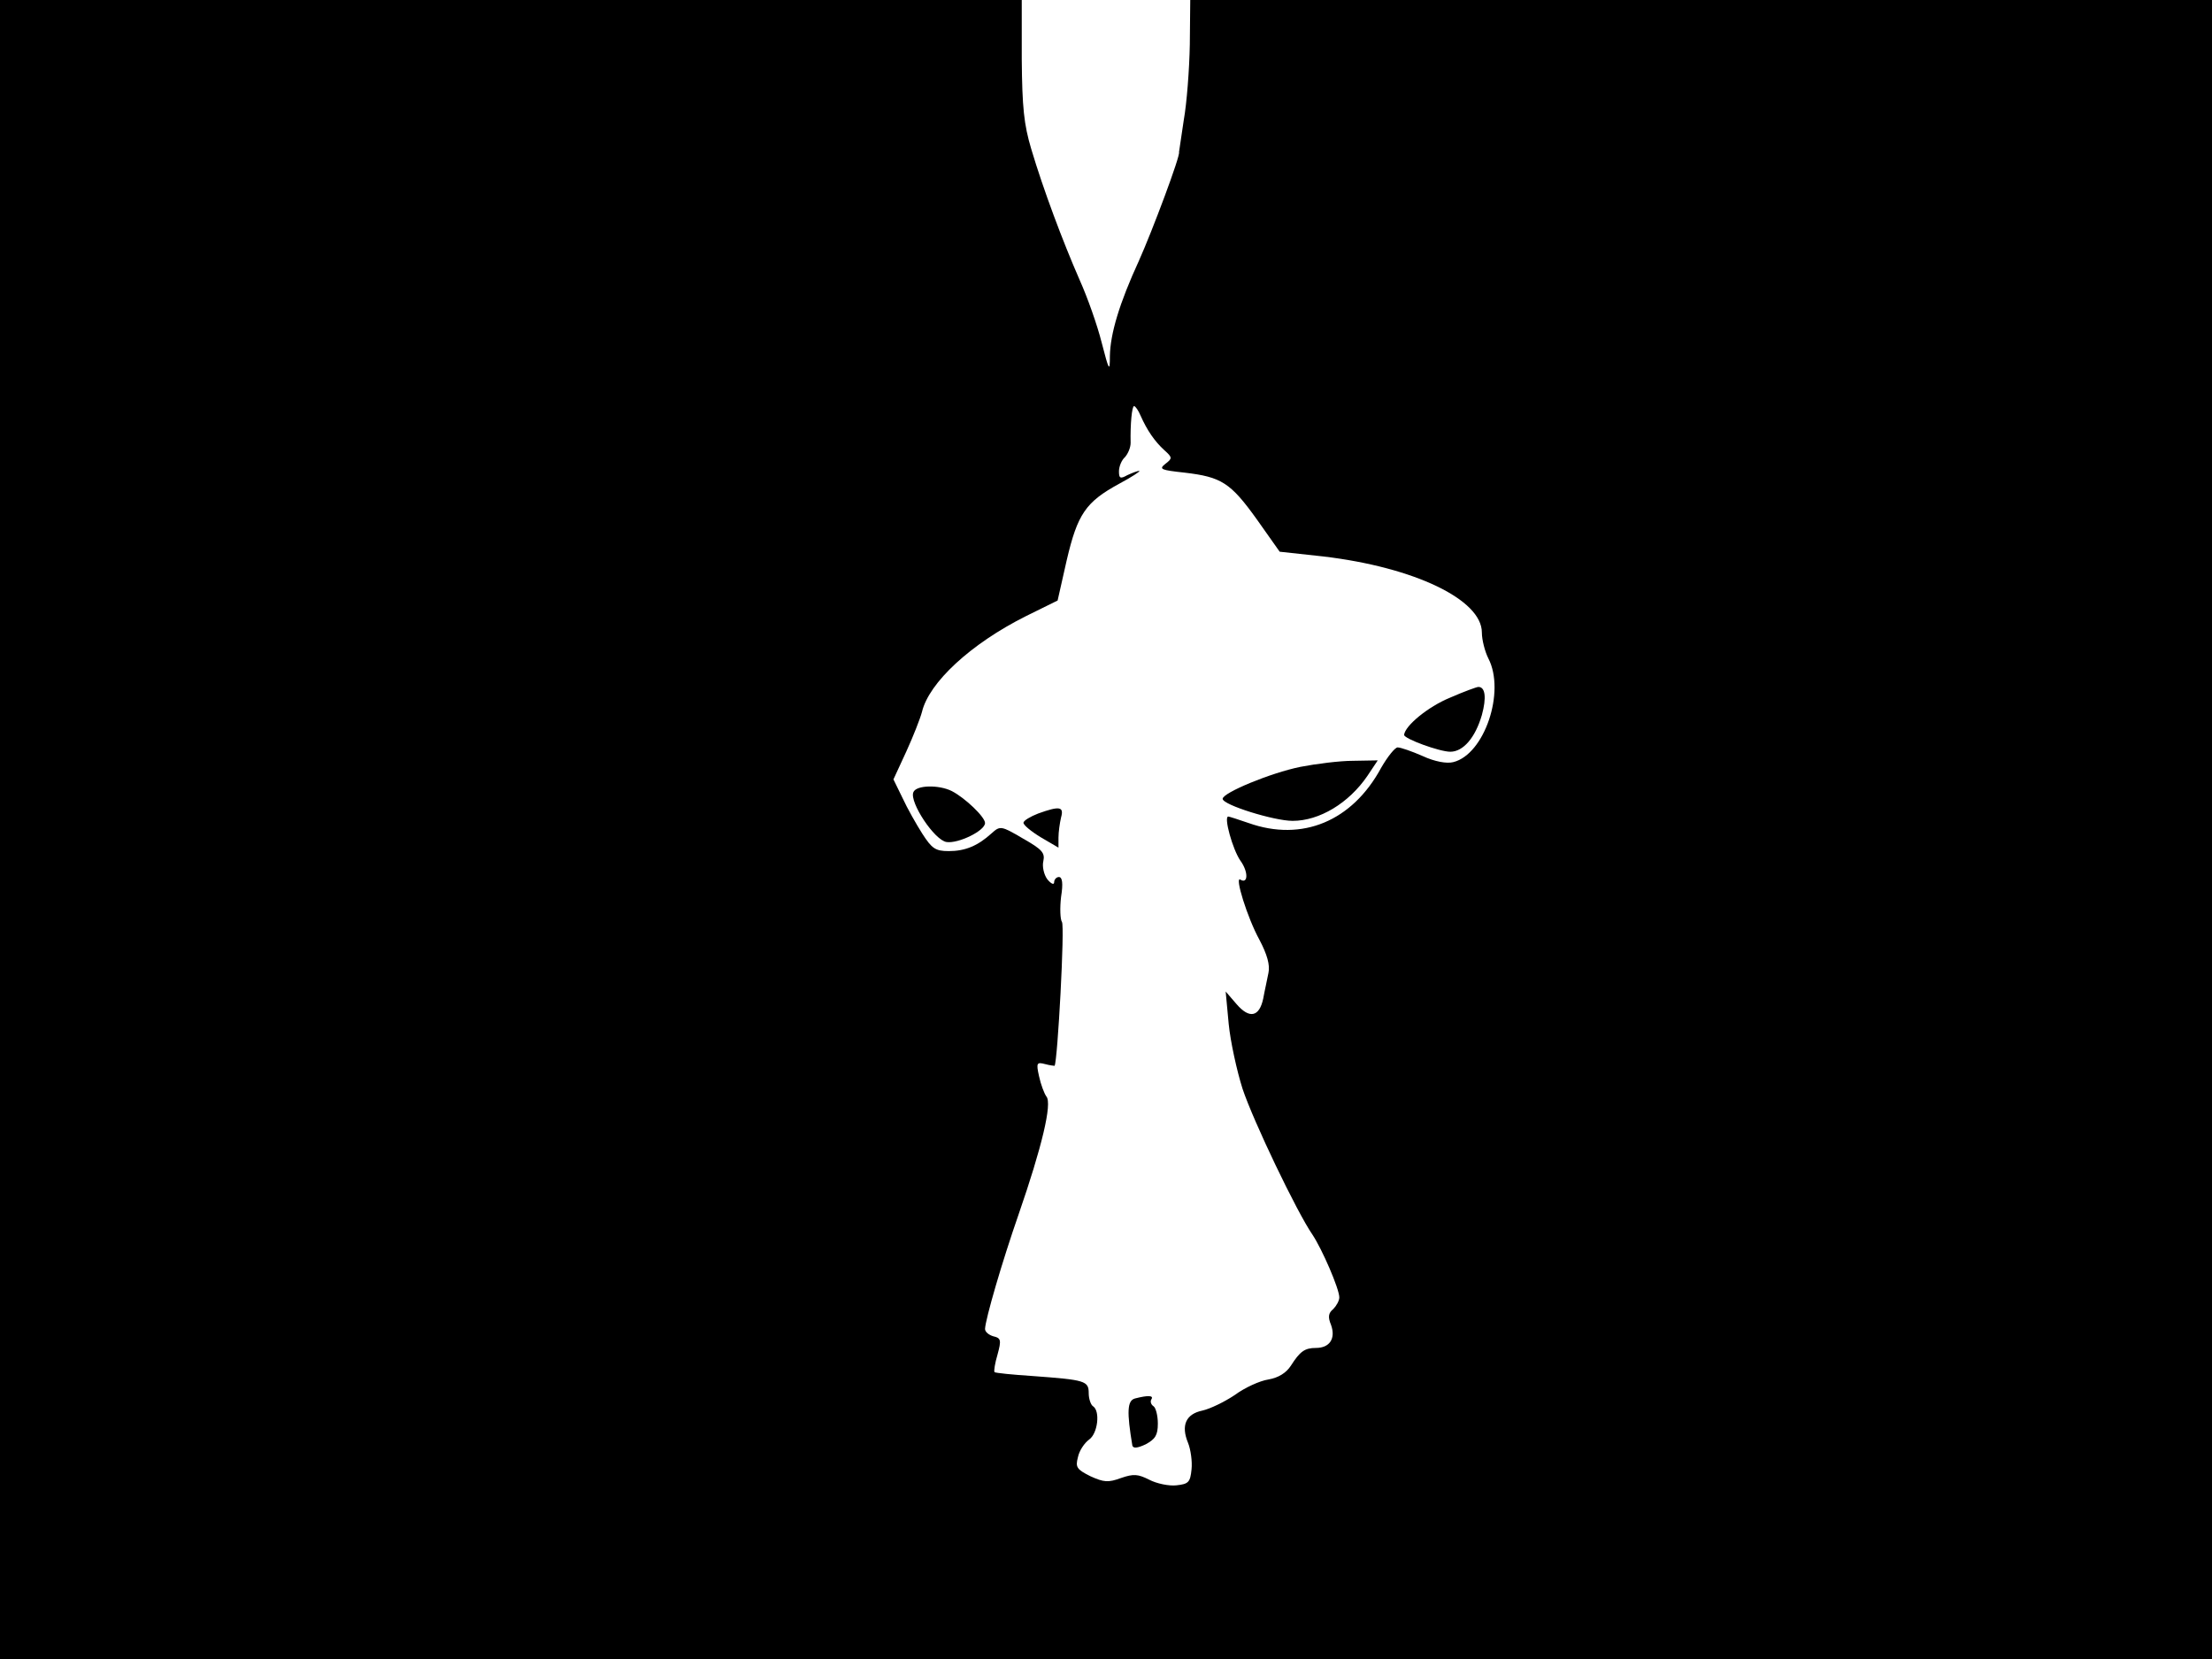 <svg xmlns="http://www.w3.org/2000/svg" width="682.667" height="512" version="1.0" viewBox="0 0 512 384"><path d="M0 192v192h512V0H275.5l-.1 10.3c-.1 5.7-.7 13.6-1.4 17.5-.6 4-1.1 7.3-1.1 7.4.4.7-6.2 18.3-9.3 25.2-4.5 9.8-6.6 16.8-6.7 22 0 3.8-.2 3.5-1.9-3.1-1-4-3.3-10.5-5.1-14.5-3.9-8.9-8.4-20.9-11.2-30.3-1.7-5.7-2.1-9.6-2.2-20.8V0H0zm264-95.8c1.5 3.4 3.3 6 5.5 8 1.9 1.7 1.9 1.9.2 3.2-1.5 1.2-1 1.4 4.5 2 8.5 1 10.6 2.3 16.7 10.8l5.3 7.5 10.1 1.1c21.1 2.5 36.7 10 36.7 17.6 0 1.7.7 4.4 1.5 6 4 7.7-.9 22.2-8.1 24-1.5.4-4.3-.1-7.1-1.4-2.5-1.1-5.1-2-5.8-2-.6 0-2.3 2.1-3.8 4.7-6.7 12.4-18.3 17.2-30.7 12.8-2.3-.8-4.5-1.5-4.7-1.5-1.1 0 1 7.6 2.8 10.2 1.9 2.6 1.8 5.5 0 4.4-1.4-.9 1.6 8.8 4.4 13.9 1.8 3.4 2.5 5.9 2.1 7.7-.3 1.6-.9 4.2-1.2 5.9-.9 4.3-3.2 4.8-6.2 1.3l-2.5-2.9.7 7.5c.4 4.1 1.9 10.9 3.2 15 2.5 7.5 12.6 28.6 16.2 33.8 2.2 3.3 6.2 12.5 6.2 14.5 0 .8-.7 2-1.4 2.7-1.1.9-1.3 1.8-.5 3.7 1.1 3.1-.3 5.3-3.5 5.3-2.6 0-3.7.8-5.8 4.1-1.1 1.7-2.9 2.8-5.2 3.2-2 .3-5.5 1.9-7.8 3.6-2.4 1.6-5.7 3.2-7.5 3.6-3.8.8-5 3.4-3.3 7.5.6 1.5 1 4.3.8 6.1-.3 3-.7 3.4-3.5 3.7-1.7.2-4.6-.4-6.3-1.3-2.6-1.3-3.6-1.4-6.5-.4-3 1.1-4 1-7.1-.4-3.2-1.6-3.5-2.1-2.9-4.4.3-1.5 1.5-3.3 2.6-4.1 2-1.4 2.6-6.6.9-7.7-.5-.3-1-1.7-1-3 0-2.9-.8-3.1-13-4-4.6-.3-8.6-.7-8.8-.9s.1-2.1.7-4.1c.9-3.3.8-3.8-1-4.2-1-.3-1.9-1-1.9-1.7.1-2.3 3.9-15.4 7.8-26.6 5.3-15.3 7.8-25.6 6.4-27.2-.5-.7-1.3-2.8-1.7-4.7-.7-3.1-.5-3.3 1.4-2.8 1.1.3 2.1.4 2.2.4.7-1.1 2.4-32.5 1.7-33.3-.4-.6-.5-3.2-.2-5.8.5-3.1.3-4.6-.5-4.6-.6 0-1.1.6-1.1 1.2 0 .7-.7.4-1.6-.7-.8-1.1-1.2-3-.9-4.2.4-1.9-.3-2.7-4.7-5.2-5.1-3-5.3-3-7.3-1.2-3.2 2.9-6.1 4.1-9.9 4.1-3.1 0-3.9-.6-6.1-4-1.4-2.2-3.5-5.9-4.6-8.3l-2.1-4.3 3-6.5c1.6-3.5 3.2-7.6 3.6-9.1 1.6-6.8 11.3-15.8 24.1-22.2l7.3-3.6 2.1-9.3c2.5-10.7 4.4-13.5 12.1-17.7 3-1.6 5.1-3 4.7-3-.5 0-1.7.5-2.8 1-1.6.9-1.9.7-1.9-.9 0-1.1.6-2.6 1.4-3.3.7-.8 1.3-2.2 1.3-3.3-.1-4.3.3-8.5.8-8.5.3 0 1 1 1.5 2.2"/><path d="M335.6 161.5c-5.1 2.1-10.4 6.5-10.6 8.6 0 .9 8.2 3.9 10.7 3.9 3 0 5.8-3.3 7.3-8.5 1.1-4 .8-6.5-.8-6.5-.4 0-3.4 1.1-6.6 2.5m-34.6 16c-6.9 1.4-18 6-18 7.4s11.9 5.1 16.2 5.1c6.2 0 13-4.1 17.3-10.4l2.4-3.6-5.7.1c-3.1 0-8.6.7-12.2 1.4m-89.6 5.9c-.9 2.3 4.9 11.1 7.7 11.5 2.7.4 8.9-2.6 8.9-4.4 0-1.4-4.6-5.8-7.7-7.4-3-1.5-8.3-1.4-8.9.3m28.9 4.9c-1.8.7-3.3 1.6-3.4 2.1s1.7 2 4 3.4l4.1 2.4v-2.3c0-1.3.3-3.4.6-4.7.7-2.5-.3-2.7-5.3-.9m22.4 135.4c-1.8.5-1.9 3.1-.6 10.9.2.7 1.2.6 3.1-.3 2.2-1.2 2.8-2.1 2.8-4.8 0-1.9-.5-3.7-1-4-.6-.4-.8-1.1-.5-1.6.6-.9-.7-1-3.8-.2"/></svg>